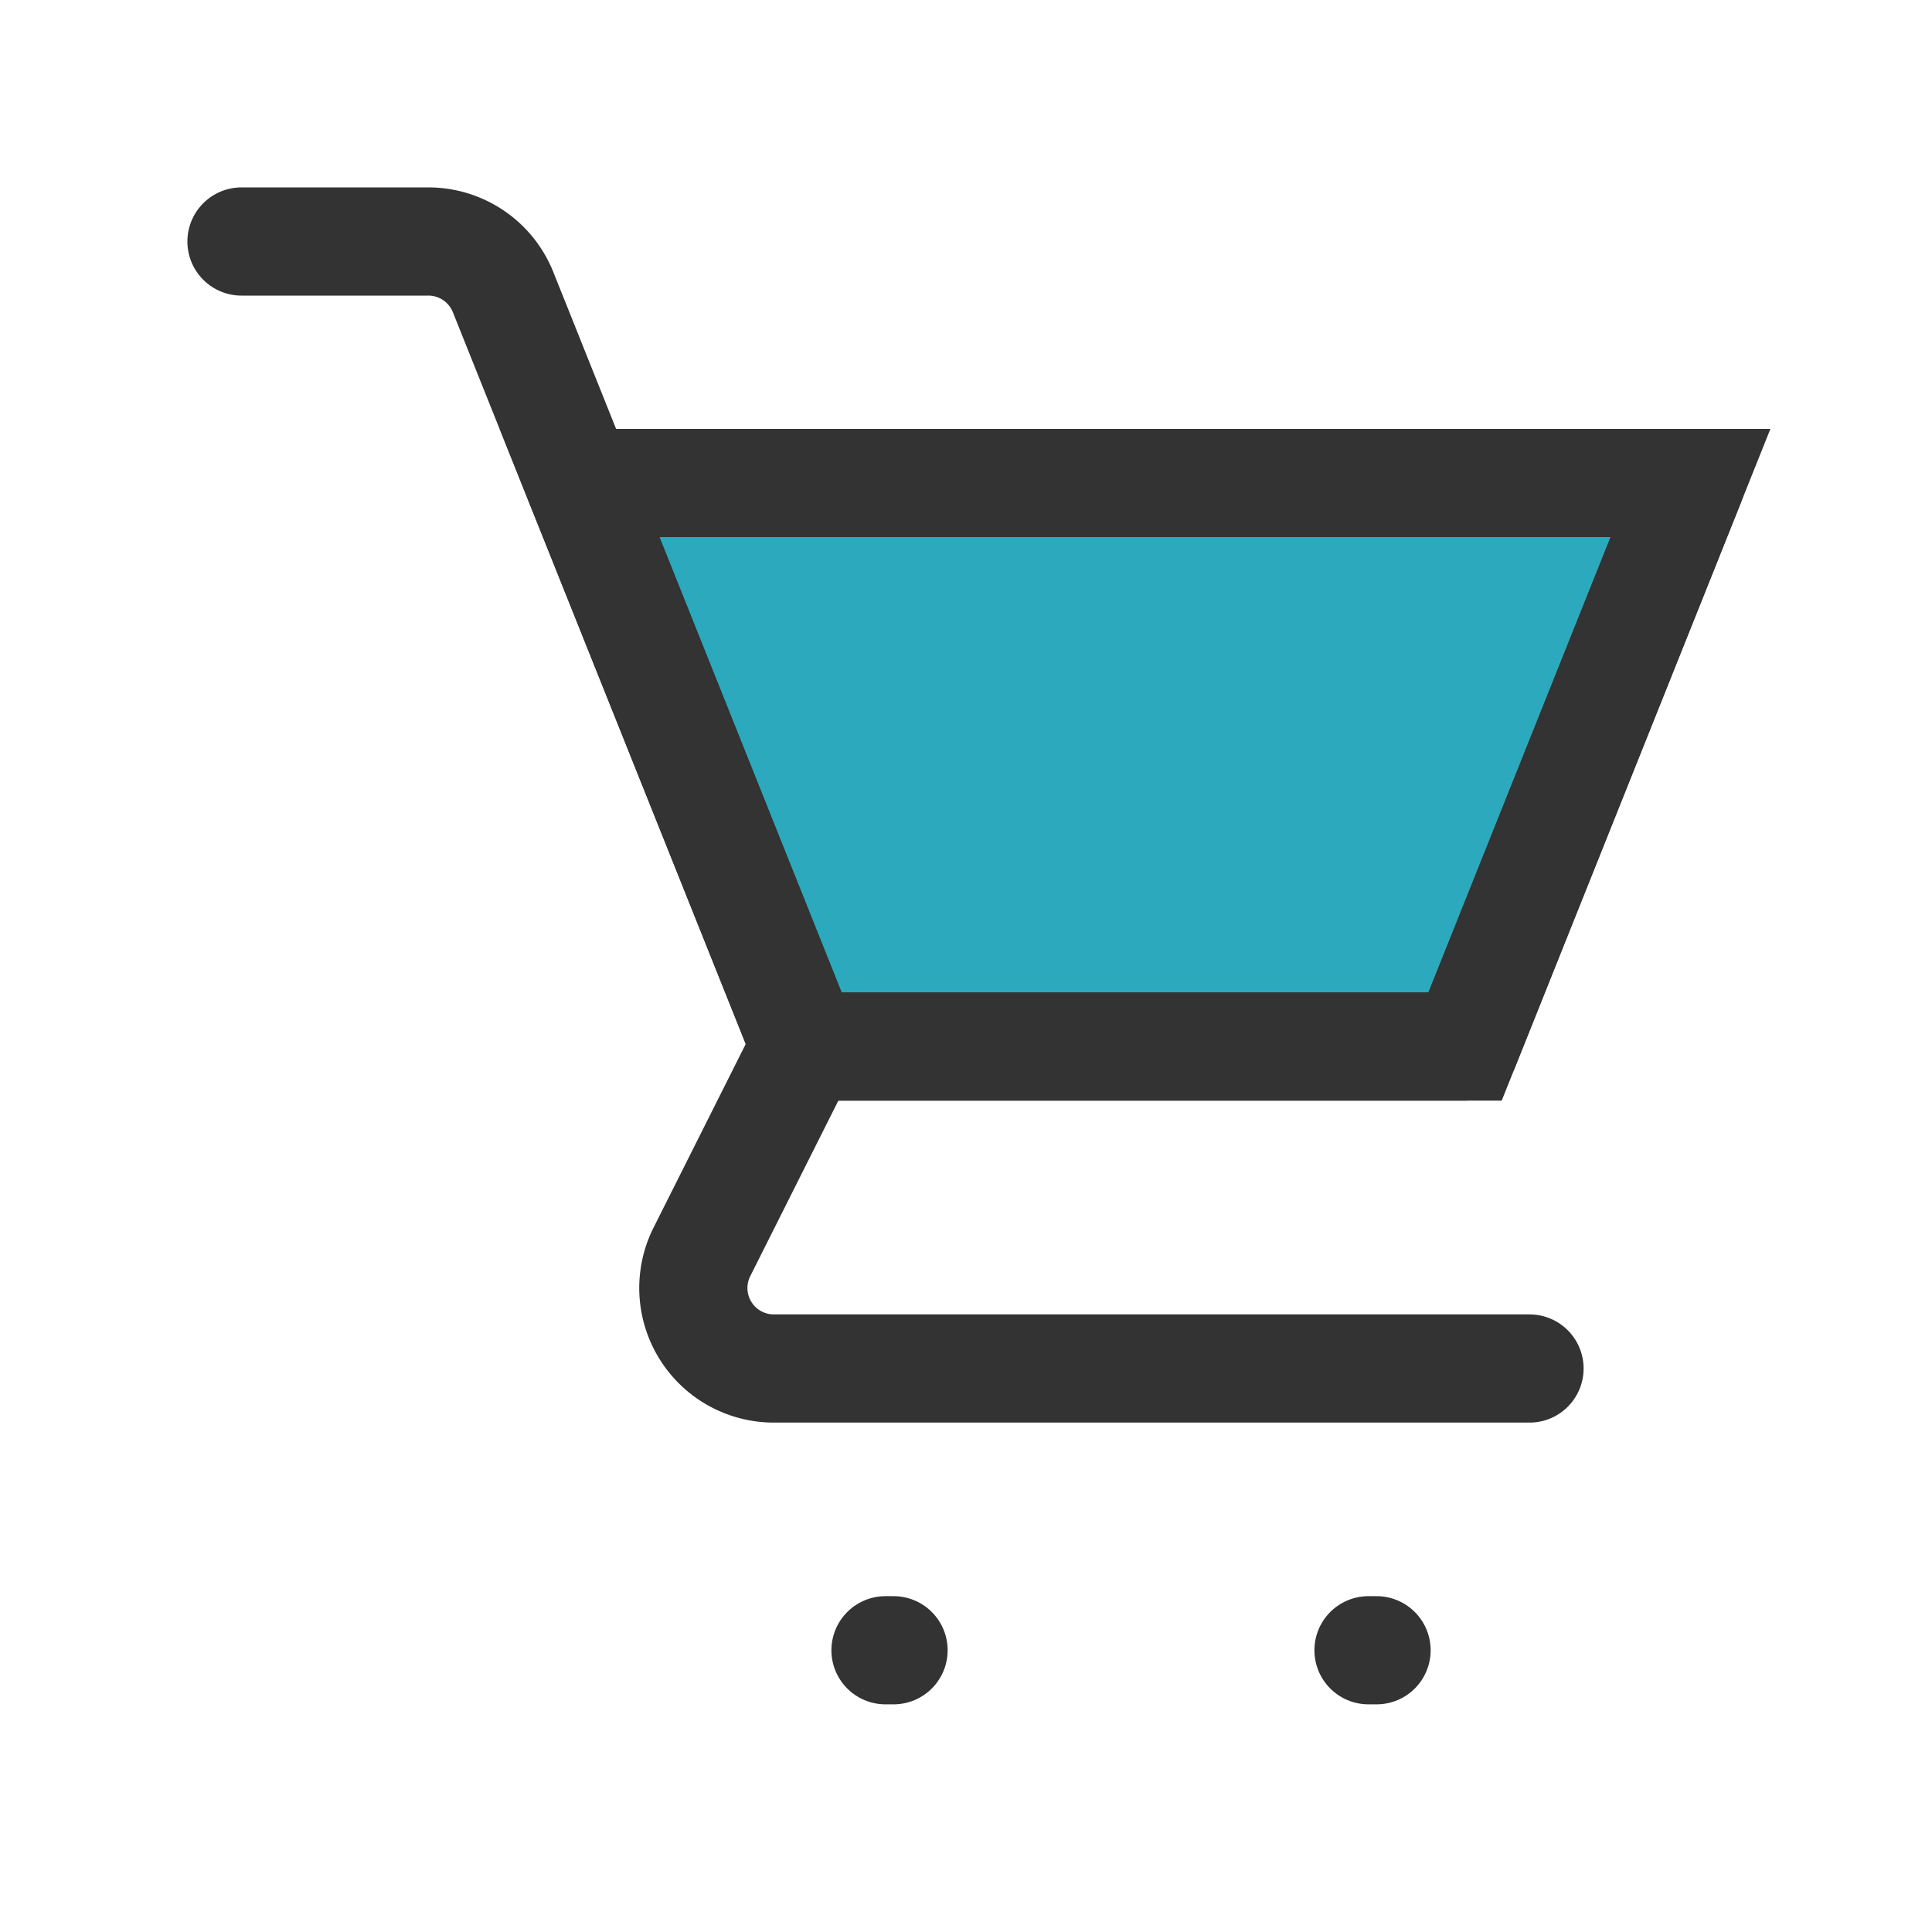<!DOCTYPE svg PUBLIC "-//W3C//DTD SVG 1.1//EN" "http://www.w3.org/Graphics/SVG/1.1/DTD/svg11.dtd">
<!-- Uploaded to: SVG Repo, www.svgrepo.com, Transformed by: SVG Repo Mixer Tools -->
<svg fill="#333" width="800px" height="800px" viewBox="0 0 24 24" id="cart-alt-1" data-name="Flat Line" xmlns="http://www.w3.org/2000/svg" class="icon flat-line" stroke="#333">
<g id="SVGRepo_bgCarrier" stroke-width="0"/>
<g id="SVGRepo_tracerCarrier" stroke-linecap="round" stroke-linejoin="round"/>
<g id="SVGRepo_iconCarrier">
<polygon id="secondary" points="21 6 18.2 13 10 13 7.2 6 21 6" style="fill: #2ca9bc; stroke-width:1.344;"/>
<path id="primary-upstroke" d="M11,20.5h.1m5.9,0h.1" style="fill: none; stroke: #333; stroke-linecap: round; stroke-linejoin: round; stroke-width:1.344;"/>
<path id="primary" d="M3,3H5.32a1,1,0,0,1,.93.63L10,13,8.72,15.55A1,1,0,0,0,9.62,17H19" style="fill: none; stroke: #333; stroke-linecap: round; stroke-linejoin: round; stroke-width:1.344;"/>
<polyline id="primary-2" data-name="primary" points="7.2 6 20.8 6 21 6 18.2 13 10 13" style="fill: none; stroke: #333; stroke-linecap: round; stroke-linejoin: round; stroke-width:1.344;"/>
</g>
</svg>
